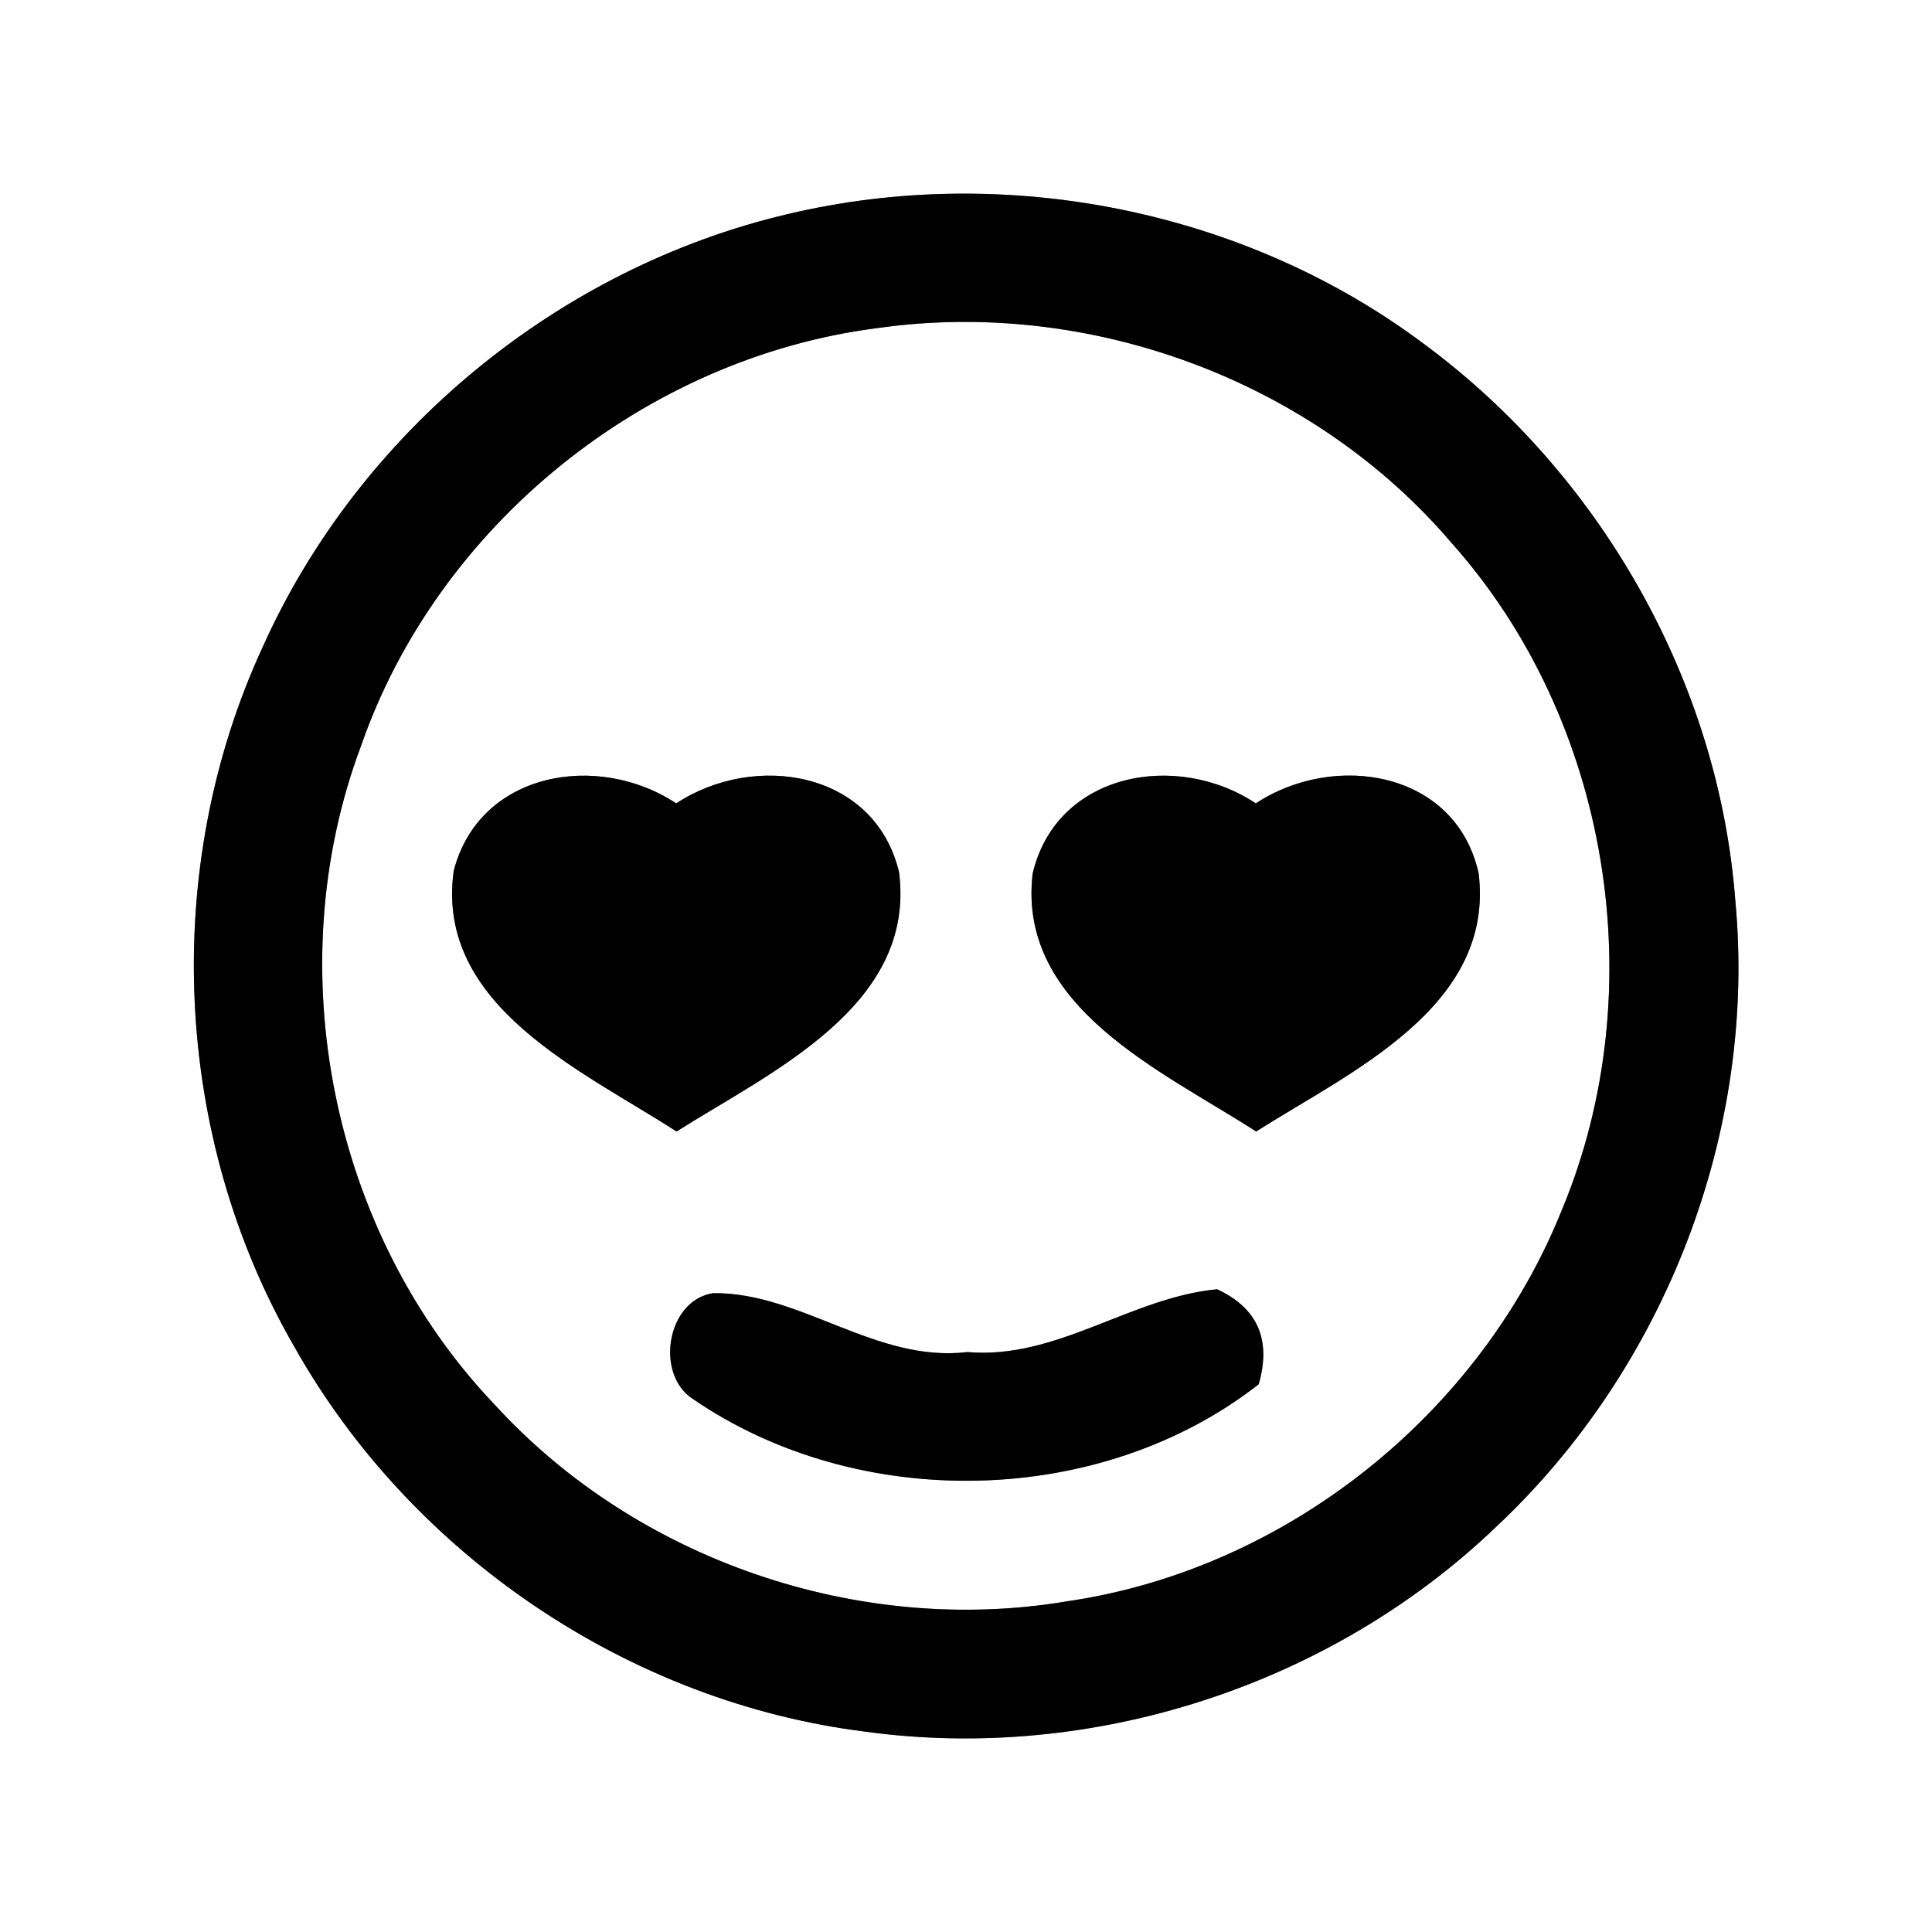 <?xml version="1.0" encoding="UTF-8" ?>
<!DOCTYPE svg PUBLIC "-//W3C//DTD SVG 1.1//EN" "http://www.w3.org/Graphics/SVG/1.1/DTD/svg11.dtd">
<svg width="60pt" height="60pt" viewBox="0 0 60 60" version="1.1" xmlns="http://www.w3.org/2000/svg">
<rect x="0" y="0" width="60" height="60" fill="#808080" stroke="none"/>
<g id="#ffffffff">
<path fill="#ffffff" opacity="1.00" d=" M 0.00 0.00 L 60.00 0.00 L 60.00 60.00 L 0.00 60.00 L 0.00 0.00 M 24.46 6.65 C 17.35 8.32 11.15 13.42 8.16 20.09 C 4.99 26.95 5.36 35.30 9.15 41.84 C 12.78 48.29 19.54 52.87 26.89 53.78 C 33.93 54.74 41.32 52.34 46.45 47.43 C 51.71 42.51 54.57 35.14 53.89 27.95 C 53.37 21.17 49.71 14.75 44.26 10.71 C 38.69 6.52 31.23 5.04 24.46 6.65 Z" />
<path fill="#ffffff" opacity="1.00" d=" M 27.24 10.19 C 33.81 9.25 40.76 11.80 45.07 16.85 C 50.00 22.37 51.35 30.72 48.52 37.54 C 45.98 43.91 39.94 48.74 33.14 49.73 C 26.68 50.82 19.77 48.45 15.36 43.62 C 10.28 38.30 8.63 30.05 11.21 23.17 C 13.59 16.31 20.04 11.11 27.24 10.19 M 14.09 27.05 C 13.51 31.25 18.11 33.26 21.01 35.14 C 23.93 33.29 28.46 31.25 27.92 27.08 C 27.16 23.93 23.43 23.35 21.00 24.95 C 18.57 23.34 14.88 23.96 14.09 27.05 M 32.07 27.13 C 31.58 31.29 36.12 33.27 39.01 35.14 C 41.92 33.29 46.43 31.28 45.92 27.12 C 45.21 23.93 41.44 23.34 39.00 24.95 C 36.55 23.32 32.81 23.98 32.07 27.13 M 22.15 40.16 C 20.70 40.38 20.34 42.68 21.51 43.44 C 26.64 46.97 34.16 46.84 39.09 42.99 C 39.49 41.60 39.05 40.62 37.80 40.04 C 35.12 40.29 32.82 42.23 30.04 41.99 C 27.21 42.33 24.86 40.13 22.15 40.16 Z" />
</g>
<g id="#000000ff">
<path fill="#000000" opacity="1.00" d=" M 24.46 6.65 C 31.23 5.04 38.69 6.52 44.26 10.71 C 49.71 14.75 53.37 21.17 53.89 27.95 C 54.57 35.14 51.71 42.51 46.45 47.43 C 41.32 52.34 33.93 54.74 26.89 53.78 C 19.54 52.87 12.78 48.29 9.15 41.84 C 5.36 35.30 4.99 26.95 8.16 20.09 C 11.15 13.42 17.35 8.32 24.46 6.65 M 27.24 10.19 C 20.04 11.11 13.59 16.31 11.21 23.17 C 8.63 30.05 10.28 38.30 15.36 43.62 C 19.77 48.45 26.68 50.82 33.14 49.73 C 39.94 48.74 45.98 43.91 48.52 37.54 C 51.35 30.72 50.00 22.37 45.07 16.85 C 40.76 11.80 33.81 9.25 27.24 10.19 Z" />
<path fill="#000000" opacity="1.00" d=" M 14.09 27.05 C 14.88 23.96 18.57 23.34 21.00 24.95 C 23.43 23.35 27.16 23.93 27.92 27.08 C 28.46 31.25 23.93 33.29 21.01 35.14 C 18.11 33.26 13.51 31.25 14.09 27.05 Z" />
<path fill="#000000" opacity="1.00" d=" M 32.07 27.13 C 32.81 23.98 36.55 23.32 39.00 24.95 C 41.44 23.34 45.21 23.93 45.92 27.12 C 46.43 31.28 41.92 33.29 39.01 35.14 C 36.12 33.27 31.58 31.29 32.07 27.13 Z" />
<path fill="#000000" opacity="1.00" d=" M 22.15 40.16 C 24.86 40.13 27.21 42.33 30.04 41.99 C 32.82 42.23 35.12 40.29 37.80 40.04 C 39.05 40.62 39.49 41.60 39.09 42.99 C 34.16 46.84 26.64 46.97 21.51 43.44 C 20.34 42.68 20.70 40.38 22.15 40.16 Z" />
</g>
</svg>
